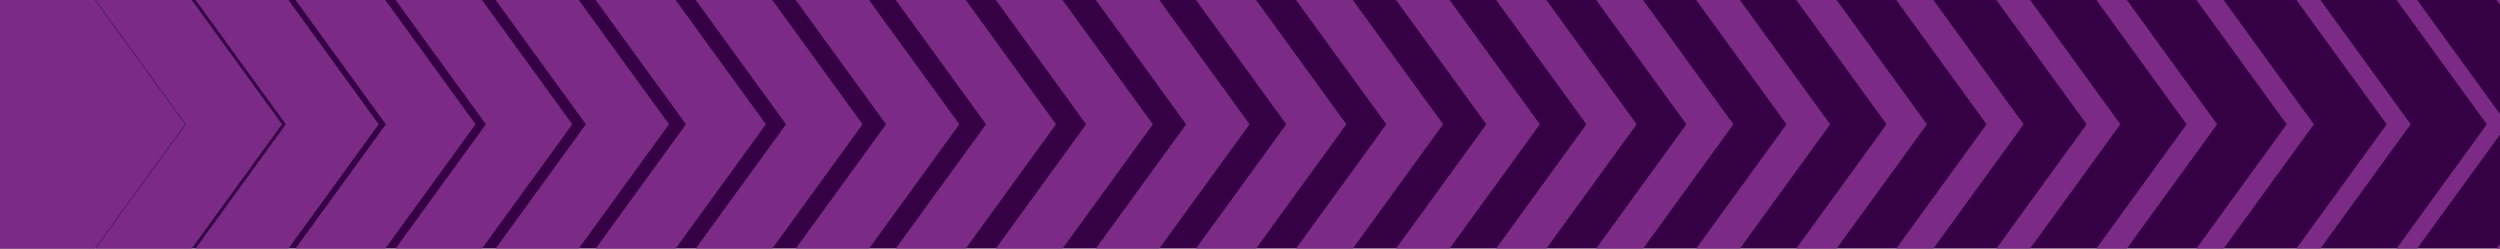 <svg xmlns="http://www.w3.org/2000/svg" xmlns:xlink="http://www.w3.org/1999/xlink" width="490.394" height="48.754" viewBox="0 0 490.394 48.754">
  <defs>
    <clipPath id="clip-path">
      <rect id="Retângulo_254" data-name="Retângulo 254" width="490.394" height="48.754" fill="none"/>
    </clipPath>
  </defs>
  <g id="pv_ods" transform="translate(-54.001 -894)">
    <g id="Grupo_13109" data-name="Grupo 13109" transform="translate(54.001 894)">
      <rect id="Retângulo_253" data-name="Retângulo 253" width="490.394" height="48.754" fill="#360044"/>
      <path id="Caminho_13530" data-name="Caminho 13530" d="M0,0V48.754H18.625L36.33,24.379,18.622,0Z" fill="#7b2b86"/>
      <path id="Caminho_13531" data-name="Caminho 13531" d="M18.727,0,36.435,24.379,18.728,48.754H37.609L55.318,24.379,37.607,0Z" fill="#7b2b86"/>
      <path id="Caminho_13532" data-name="Caminho 13532" d="M38.351,0,56.065,24.379,38.354,48.754H56.576L74.282,24.379,56.573,0Z" fill="#7b2b86"/>
      <path id="Caminho_13533" data-name="Caminho 13533" d="M57.973,0,75.681,24.379,57.975,48.754h17.6L93.282,24.379,75.572,0Z" fill="#7b2b86"/>
      <path id="Caminho_13534" data-name="Caminho 13534" d="M77.6,0l17.71,24.379L77.6,48.754H94.549l17.708-24.375L94.546,0Z" fill="#7b2b86"/>
      <path id="Caminho_13535" data-name="Caminho 13535" d="M97.22,0l17.709,24.379L97.222,48.754h16.3l17.709-24.375L113.523,0Z" fill="#7b2b86"/>
      <path id="Caminho_13536" data-name="Caminho 13536" d="M116.846,0l17.711,24.379L116.848,48.754h15.674l17.71-24.375L132.52,0Z" fill="#7b2b86"/>
      <path id="Caminho_13537" data-name="Caminho 13537" d="M136.475,0l17.712,24.379L136.478,48.754h15.01L169.2,24.379,151.484,0Z" fill="#7b2b86"/>
      <path id="Caminho_13538" data-name="Caminho 13538" d="M156.093,0,173.8,24.379,156.1,48.754h14.369l17.71-24.375L170.462,0Z" fill="#7b2b86"/>
      <path id="Caminho_13539" data-name="Caminho 13539" d="M175.712,0l17.709,24.379L175.714,48.754H189.44l17.708-24.375L189.437,0Z" fill="#7b2b86"/>
      <path id="Caminho_13540" data-name="Caminho 13540" d="M195.342,0l17.709,24.379L195.344,48.754H208.43l17.708-24.375L208.426,0Z" fill="#7b2b86"/>
      <path id="Caminho_13541" data-name="Caminho 13541" d="M214.959,0l17.71,24.379L214.962,48.754H227.4l17.709-24.375L227.4,0Z" fill="#7b2b86"/>
      <path id="Caminho_13542" data-name="Caminho 13542" d="M234.6,0,252.31,24.379,234.6,48.754h11.791L264.1,24.379,246.389,0Z" fill="#7b2b86"/>
      <path id="Caminho_13543" data-name="Caminho 13543" d="M254.227,0l17.711,24.379L254.23,48.754h11.138l17.709-24.375L265.366,0Z" fill="#7b2b86"/>
      <path id="Caminho_13544" data-name="Caminho 13544" d="M273.845,0l17.711,24.379L273.848,48.754h10.5l17.709-24.375L284.341,0Z" fill="#7b2b86"/>
      <path id="Caminho_13545" data-name="Caminho 13545" d="M293.473,0l17.712,24.379L293.476,48.754h9.856l17.709-24.375L303.33,0Z" fill="#7b2b86"/>
      <path id="Caminho_13546" data-name="Caminho 13546" d="M313.093,0,330.8,24.379,313.1,48.754h9.212l17.709-24.375L322.3,0Z" fill="#7b2b86"/>
      <path id="Caminho_13547" data-name="Caminho 13547" d="M332.72,0l17.711,24.379L332.723,48.754H341.3L359,24.379,341.293,0Z" fill="#7b2b86"/>
      <path id="Caminho_13548" data-name="Caminho 13548" d="M352.35,0l17.711,24.379L352.353,48.754h7.92l17.708-24.375L360.27,0Z" fill="#7b2b86"/>
      <path id="Caminho_13549" data-name="Caminho 13549" d="M371.968,0l17.711,24.379L371.971,48.754h7.277l17.708-24.375L379.245,0Z" fill="#7b2b86"/>
      <path id="Caminho_13550" data-name="Caminho 13550" d="M391.6,0l17.711,24.379L391.6,48.754h6.614L415.92,24.379l-1.131-1.574L398.222,0Z" fill="#7b2b86"/>
      <path id="Caminho_13551" data-name="Caminho 13551" d="M411.214,0l17.712,24.379L411.217,48.754H417.2l17.708-24.375L417.2,0Z" fill="#7b2b86"/>
      <path id="Caminho_13552" data-name="Caminho 13552" d="M430.843,0l17.711,24.379L430.846,48.754h5.331l17.708-24.375L436.174,0Z" fill="#7b2b86"/>
      <path id="Caminho_13553" data-name="Caminho 13553" d="M450.461,0l17.711,24.379L450.464,48.754h4.7l17.709-24.375L455.161,0Z" fill="#7b2b86"/>
      <path id="Caminho_13554" data-name="Caminho 13554" d="M470.1,0l17.712,24.379L470.1,48.754h4.049L490.394,26.4V22.373L474.141,0Z" fill="#7b2b86"/>
      <path id="Caminho_13555" data-name="Caminho 13555" d="M489.721,48.754h.673v-.925Zm0-48.754.676.93V0Z" fill="#7b2b86"/>
      <g id="Grupo_13108" data-name="Grupo 13108">
        <g id="Grupo_13107" data-name="Grupo 13107" clip-path="url(#clip-path)">
          <path id="Caminho_13556" data-name="Caminho 13556" d="M100.115-563.3-590.7-338.8V387.548L100.115,612.064,527.047,24.379Zm1.331,1177.329-.491.665-693.12-225.264-.77-.256V-340.422L100.186-565.686l.769-.245L529.333,23.715l.49.664Z" fill="#7b2b86"/>
          <path id="Caminho_13557" data-name="Caminho 13557" d="M105.8-582.48-607.548-350.651V399.4L105.8,631.239,546.665,24.38Zm1.015,1215.224-.362.512-715.7-232.61V-351.9l715.7-232.61L548.415,23.878l.373.5Z" fill="#7b2b86"/>
          <path id="Caminho_13558" data-name="Caminho 13558" d="M-624.413-362.5v773.75L111.476,650.425,566.294,24.38,111.476-601.665ZM567.519,24.03l.257.35L112.2,651.475l-.257.349L-625.184,412.251l-.419-.128v-775.5L111.535-602.937l.408-.128Z" fill="#7b2b86"/>
        </g>
      </g>
    </g>
  </g>
</svg>
